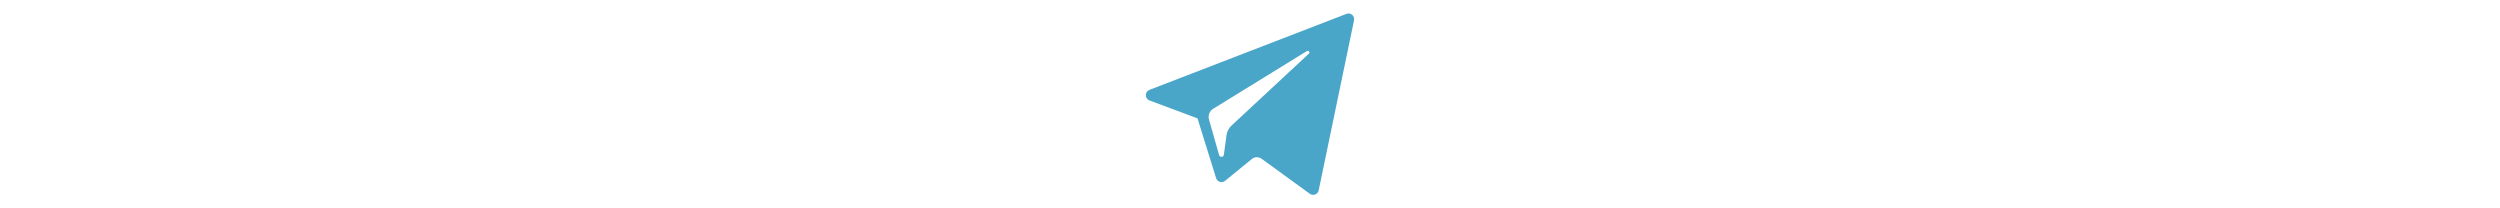 <svg class="telegram-logo"
     xmlns="http://www.w3.org/2000/svg"
     height="25px"
     x="0px"
     y="0px"
     viewBox="0 0 300 300"
     xml:space="preserve">
  <style>
    .telegram-logo {
      fill: #4AA6C9;
    }

    .telegram-logo:hover {
      fill: #50B3D9;
    }

    .dark-theme * .telegram-logo {
      fill: #eeeeee;
    }

    .dark-theme * .telegram-logo:hover {
      fill: #ffffff;
    }
  </style>
  <g>
    <path d="M5.299,144.645l69.126,25.8l26.756,86.047c1.712,5.511,8.451,7.548,12.924,3.891l38.532-31.412
          c4.039-3.291,9.792-3.455,14.013-0.391l69.498,50.457c4.785,3.478,11.564,0.856,12.764-4.926L299.823,29.22
          c1.31-6.316-4.896-11.585-10.91-9.259L5.218,129.402C-1.783,132.102-1.722,142.014,5.299,144.645z M96.869,156.711l135.098-83.207
          c2.428-1.491,4.926,1.792,2.841,3.726L123.313,180.87c-3.919,3.648-6.447,8.53-7.163,13.829l-3.798,28.146
          c-0.503,3.758-5.782,4.131-6.819,0.494l-14.607-51.325C89.253,166.16,91.691,159.907,96.869,156.711z">
    </path>
  </g>
</svg>
